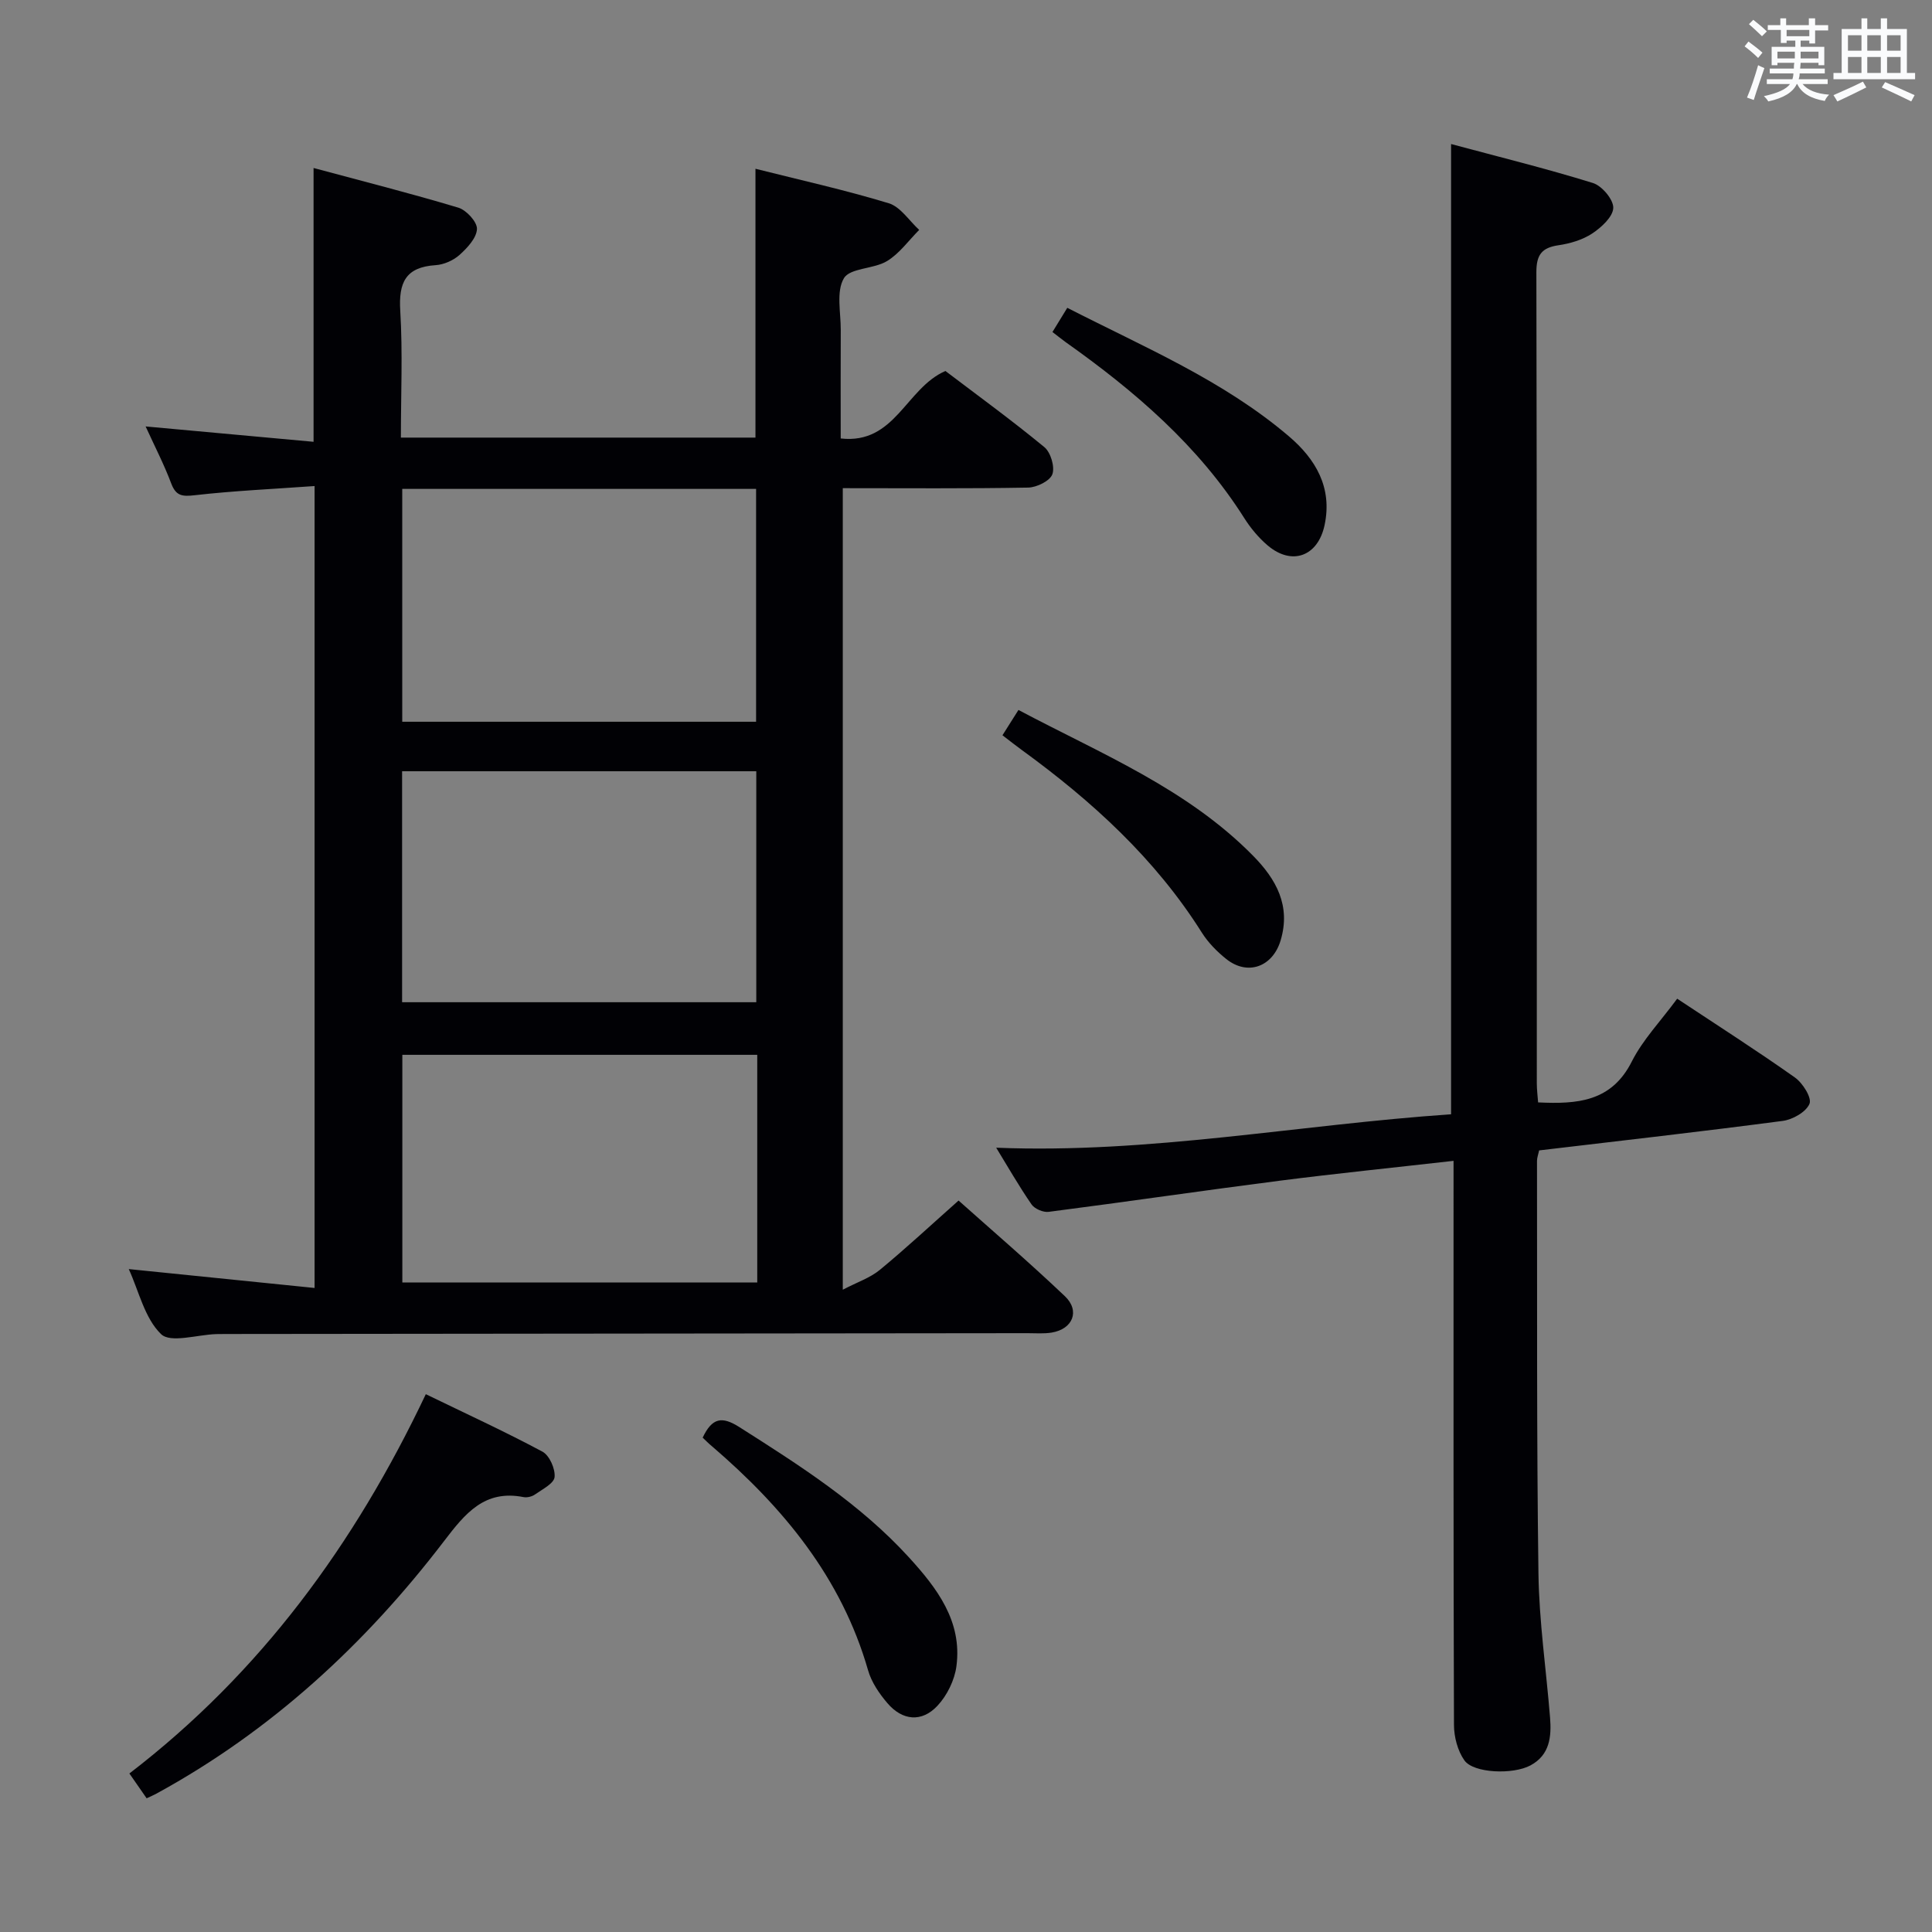 <svg enable-background="new 0 0 400 400" viewBox="0 0 400 400" xmlns="http://www.w3.org/2000/svg"><rect x="0" y="0" width="400" height="400" fill="#808080" stroke="none"/><g fill="#010105"><path d="m65.13 100.63c-8.6.62-16.73.98-24.8 1.9-2.61.3-3.9.17-4.89-2.46-1.45-3.86-3.36-7.56-5.29-11.78 11.93 1.09 23.33 2.13 34.77 3.18 0-19.26 0-37.49 0-56.69 9.77 2.63 19.93 5.2 29.96 8.21 1.68.5 3.93 2.96 3.87 4.42-.08 1.87-2 3.92-3.6 5.36-1.28 1.15-3.25 2.02-4.97 2.13-6.23.4-7.67 3.63-7.31 9.45.52 8.61.13 17.28.13 26.25h73.41c0-18.26 0-36.62 0-55.66 9.16 2.31 18.48 4.37 27.59 7.14 2.44.74 4.23 3.62 6.31 5.52-2.2 2.2-4.09 4.9-6.67 6.46-2.76 1.67-7.64 1.39-8.92 3.55-1.63 2.75-.63 7.09-.65 10.74-.04 7.31-.01 14.61-.01 22.43 11.29 1.27 13.48-10.42 21.68-13.97 6.6 5.01 13.71 10.18 20.48 15.76 1.32 1.09 2.21 4.09 1.66 5.62-.5 1.38-3.23 2.72-5 2.76-12.65.23-25.31.12-38.39.12v165.95c3-1.57 5.64-2.44 7.65-4.09 5.39-4.44 10.51-9.21 16.32-14.37 6.54 5.84 14.46 12.63 22.01 19.8 3.2 3.04 1.64 6.83-2.75 7.54-1.63.26-3.32.12-4.99.12-55.32.06-110.64.12-165.95.17-.67 0-1.33 0-2 .02-3.93.12-9.47 1.91-11.43.01-3.4-3.29-4.59-8.88-6.69-13.47 12.95 1.31 25.44 2.58 38.47 3.91 0-55.66 0-110.34 0-166.03zm18.15.59v48.21h73.26c0-16.29 0-32.18 0-48.21-24.5 0-48.62 0-73.26 0zm-.03 106.28h73.33c0-16.16 0-31.89 0-47.82-24.6 0-48.84 0-73.33 0zm73.53 10.89c-24.86 0-49.23 0-73.48 0v47.13h73.48c0-15.87 0-31.33 0-47.13z"/><path d="m347.24 206.77c8.37 5.55 16.5 10.74 24.37 16.31 1.62 1.14 3.54 4.2 3.03 5.44-.7 1.7-3.48 3.28-5.54 3.55-16.77 2.21-33.58 4.11-50.44 6.11-.19.89-.44 1.52-.44 2.16.05 28.48-.09 56.97.3 85.45.14 9.94 1.6 19.86 2.4 29.79.32 3.96-.03 7.77-4.06 9.93-3.62 1.94-11.77 1.63-13.67-1.04-1.4-1.98-2.15-4.84-2.16-7.32-.13-36.98-.09-73.97-.09-110.95 0-1.8 0-3.6 0-5.86-12.32 1.4-24.16 2.6-35.96 4.11-15.97 2.05-31.89 4.39-47.86 6.45-1.13.15-2.92-.62-3.56-1.55-2.63-3.82-4.94-7.86-7.31-11.73 31.67 1.28 62.63-4.77 94.18-6.92 0-66.76 0-133.27 0-200.88 9.83 2.64 19.69 5.07 29.37 8.07 1.87.58 4.27 3.44 4.21 5.16-.07 1.85-2.47 4.04-4.37 5.3-2.01 1.32-4.58 2.08-7 2.43-3.47.51-4.55 2.01-4.55 5.58.12 55.97.08 111.95.09 167.92 0 1.3.17 2.59.27 3.96 8.08.38 15.2-.09 19.42-8.51 2.28-4.5 5.97-8.33 9.37-12.96z"/><path d="m30.36 372.32c-1.17-1.69-2.27-3.27-3.57-5.14 27.15-20.84 46.63-47.45 61.37-78.53 8.23 4 16.32 7.71 24.15 11.9 1.45.78 2.68 3.56 2.51 5.26-.13 1.33-2.53 2.53-4.05 3.6-.62.44-1.63.69-2.37.55-8.09-1.6-12.1 3.4-16.45 9.09-16.33 21.37-35.8 39.32-59.56 52.3-.55.3-1.15.55-2.03.97z"/><path d="m145.48 297.65c1.97-4.16 4.01-4.46 7.59-2.19 12.53 7.96 25.03 15.92 35.12 26.98 5.79 6.35 11.06 13.21 9.83 22.52-.38 2.89-1.93 6.06-3.92 8.19-3.25 3.49-7.27 3.11-10.38-.54-1.69-1.98-3.3-4.34-4-6.81-5.51-19.18-17.57-33.71-32.34-46.39-.64-.52-1.21-1.11-1.9-1.76z"/><path d="m207.55 152.23c1.16-1.84 2.11-3.35 3.31-5.24 17.03 9.04 34.89 16.26 48.61 30.22 4.74 4.83 7.82 10.29 5.67 17.49-1.63 5.46-6.81 7.4-11.26 3.85-1.92-1.53-3.75-3.4-5.05-5.46-9.67-15.34-22.76-27.25-37.26-37.8-1.22-.88-2.38-1.81-4.02-3.06z"/><path d="m217.9 68.74c1.08-1.75 1.94-3.16 3.07-5.01 15.83 8.11 32.24 14.98 45.88 26.6 5.51 4.69 9.05 10.59 7.39 18.39-1.37 6.45-6.74 8.48-11.78 4.21-1.87-1.59-3.52-3.57-4.84-5.65-9.52-15.05-22.72-26.34-37.05-36.49-.79-.57-1.55-1.2-2.67-2.05z"/></g><path d="m361.2 9.6.8-1c.9.7 1.9 1.4 2.9 2.3l-.9 1.1c-1-1-2-1.8-2.8-2.4zm.5 10.6c.9-2.1 1.6-4.3 2.3-6.7.4.2.8.4 1.3.6-.7 2.1-1.5 4.3-2.2 6.6zm.4-15.2.9-.9c1 .8 2 1.6 2.8 2.4l-1 1c-.9-.9-1.8-1.7-2.7-2.5zm12.5-1.2h1.2v1.4h2.7v1.1h-2.7v2.7h-1.2v-.6h-1.8v1.3h4.9v3.8h-1.2v-.5h-3.7c0 .4-.1.9-.1 1.2h5.1v1h-5.2c0 .5-.1.9-.2 1.2h6v1h-5.2c1.1 1.3 2.9 2 5.5 2.2-.4.4-.7.8-.9 1.3-2.9-.5-4.8-1.6-5.7-3.5h-.1c-.8 1.7-2.7 2.9-5.9 3.6-.2-.4-.6-.8-.9-1.1 2.8-.6 4.6-1.4 5.4-2.5h-4.8v-1h5.3c.1-.3.2-.7.2-1.2h-4.9v-1h5c0-.4 0-.8.1-1.2h-3.5v.5h-1.2v-3.8h4.9v-1.3h-1.8v.5h-1.2v-2.7h-2.7v-1h2.6v-1.4h1.2v1.4h4.7v-1.4zm-6.6 8.3h3.6c0-.4 0-.9 0-1.4h-3.6zm1.9-4.6h4.7v-1.3h-4.7zm6.6 3.2h-3.7v1.4h3.7z" fill="#fafbfc"/><path d="m385.3 3.8h1.3v2.2h2.8v-2.2h1.3v2.2h4.1v9.1h1.7v1.3h-16.9v-1.3h1.7v-9.1h4.1v-2.2zm.4 13.1.7 1.2c-1.8.9-3.8 1.9-6 2.9-.2-.4-.5-.8-.8-1.3 2.3-1 4.3-1.9 6.1-2.8zm-3.1-6.4h2.8v-3.2h-2.8zm0 4.6h2.8v-3.3h-2.8zm4-4.6h2.8v-3.2h-2.8zm0 4.6h2.8v-3.3h-2.8zm3.7 1.9c2.1.9 4.1 1.8 6.1 2.7l-.7 1.3c-2.2-1.1-4.2-2-6.1-2.9zm3.2-9.7h-2.8v3.2h2.8zm-2.8 7.8h2.8v-3.3h-2.8z" fill="#fafbfc"/></svg>